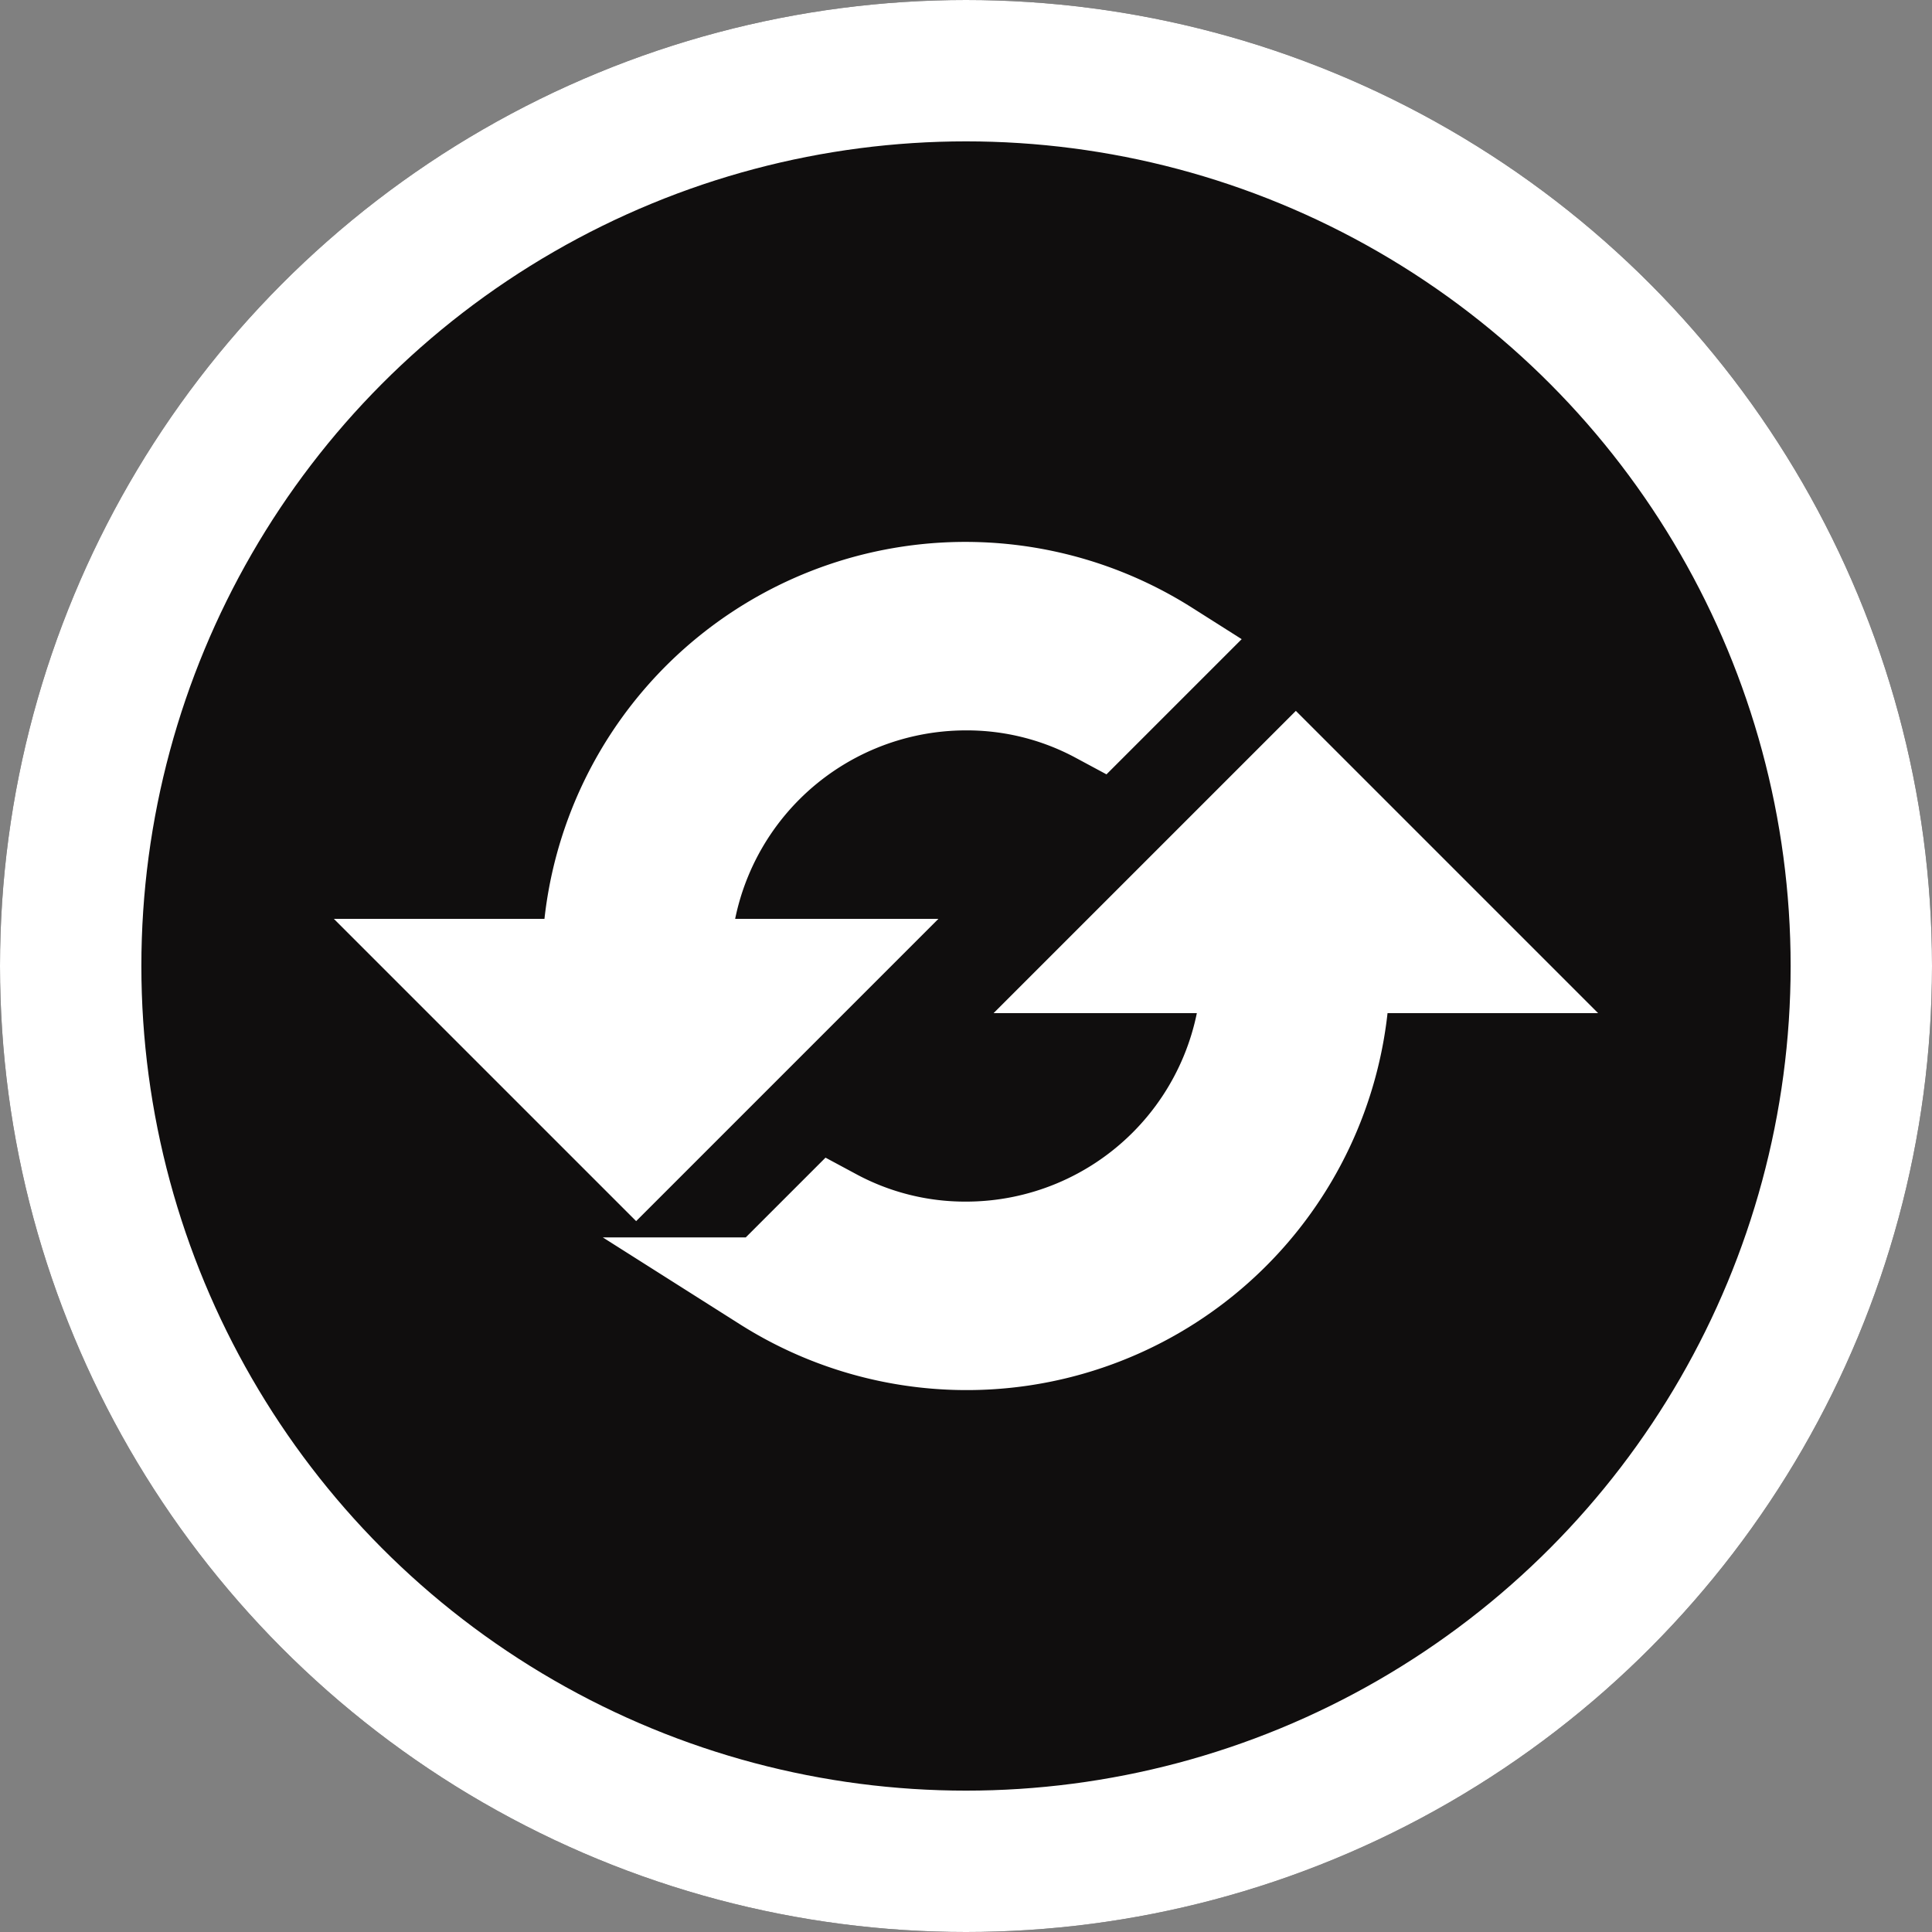 <svg xmlns="http://www.w3.org/2000/svg" width="41" height="41" viewBox="0 0 41 41">
  <rect x="0" y="0" width="41" height="41" fill="#808080" stroke="none"/>
  <g id="replay" transform="translate(3 -3.987)">
    <g id="reply-bg" transform="translate(-3 3.987)" fill="#100e0e" stroke="#fff" stroke-width="3">
      <circle cx="20.5" cy="20.5" r="20.5" stroke="none"/>
      <circle cx="20.5" cy="20.5" r="19" fill="none"/>
    </g>
    <path id="player_loop" d="M8,3V0L4,4,8,8V5a6,6,0,0,1,6,6,5.87,5.87,0,0,1-.7,2.8l1.46,1.46A7.986,7.986,0,0,0,8,3ZM8,17a6,6,0,0,1-6-6,5.87,5.87,0,0,1,.7-2.8L1.24,6.74A7.986,7.986,0,0,0,8,19v3l4-4L8,14Z" transform="translate(28.5 16.487) rotate(90)" fill="#fff" stroke="#fff" stroke-width="2"/>
  </g>
</svg>
